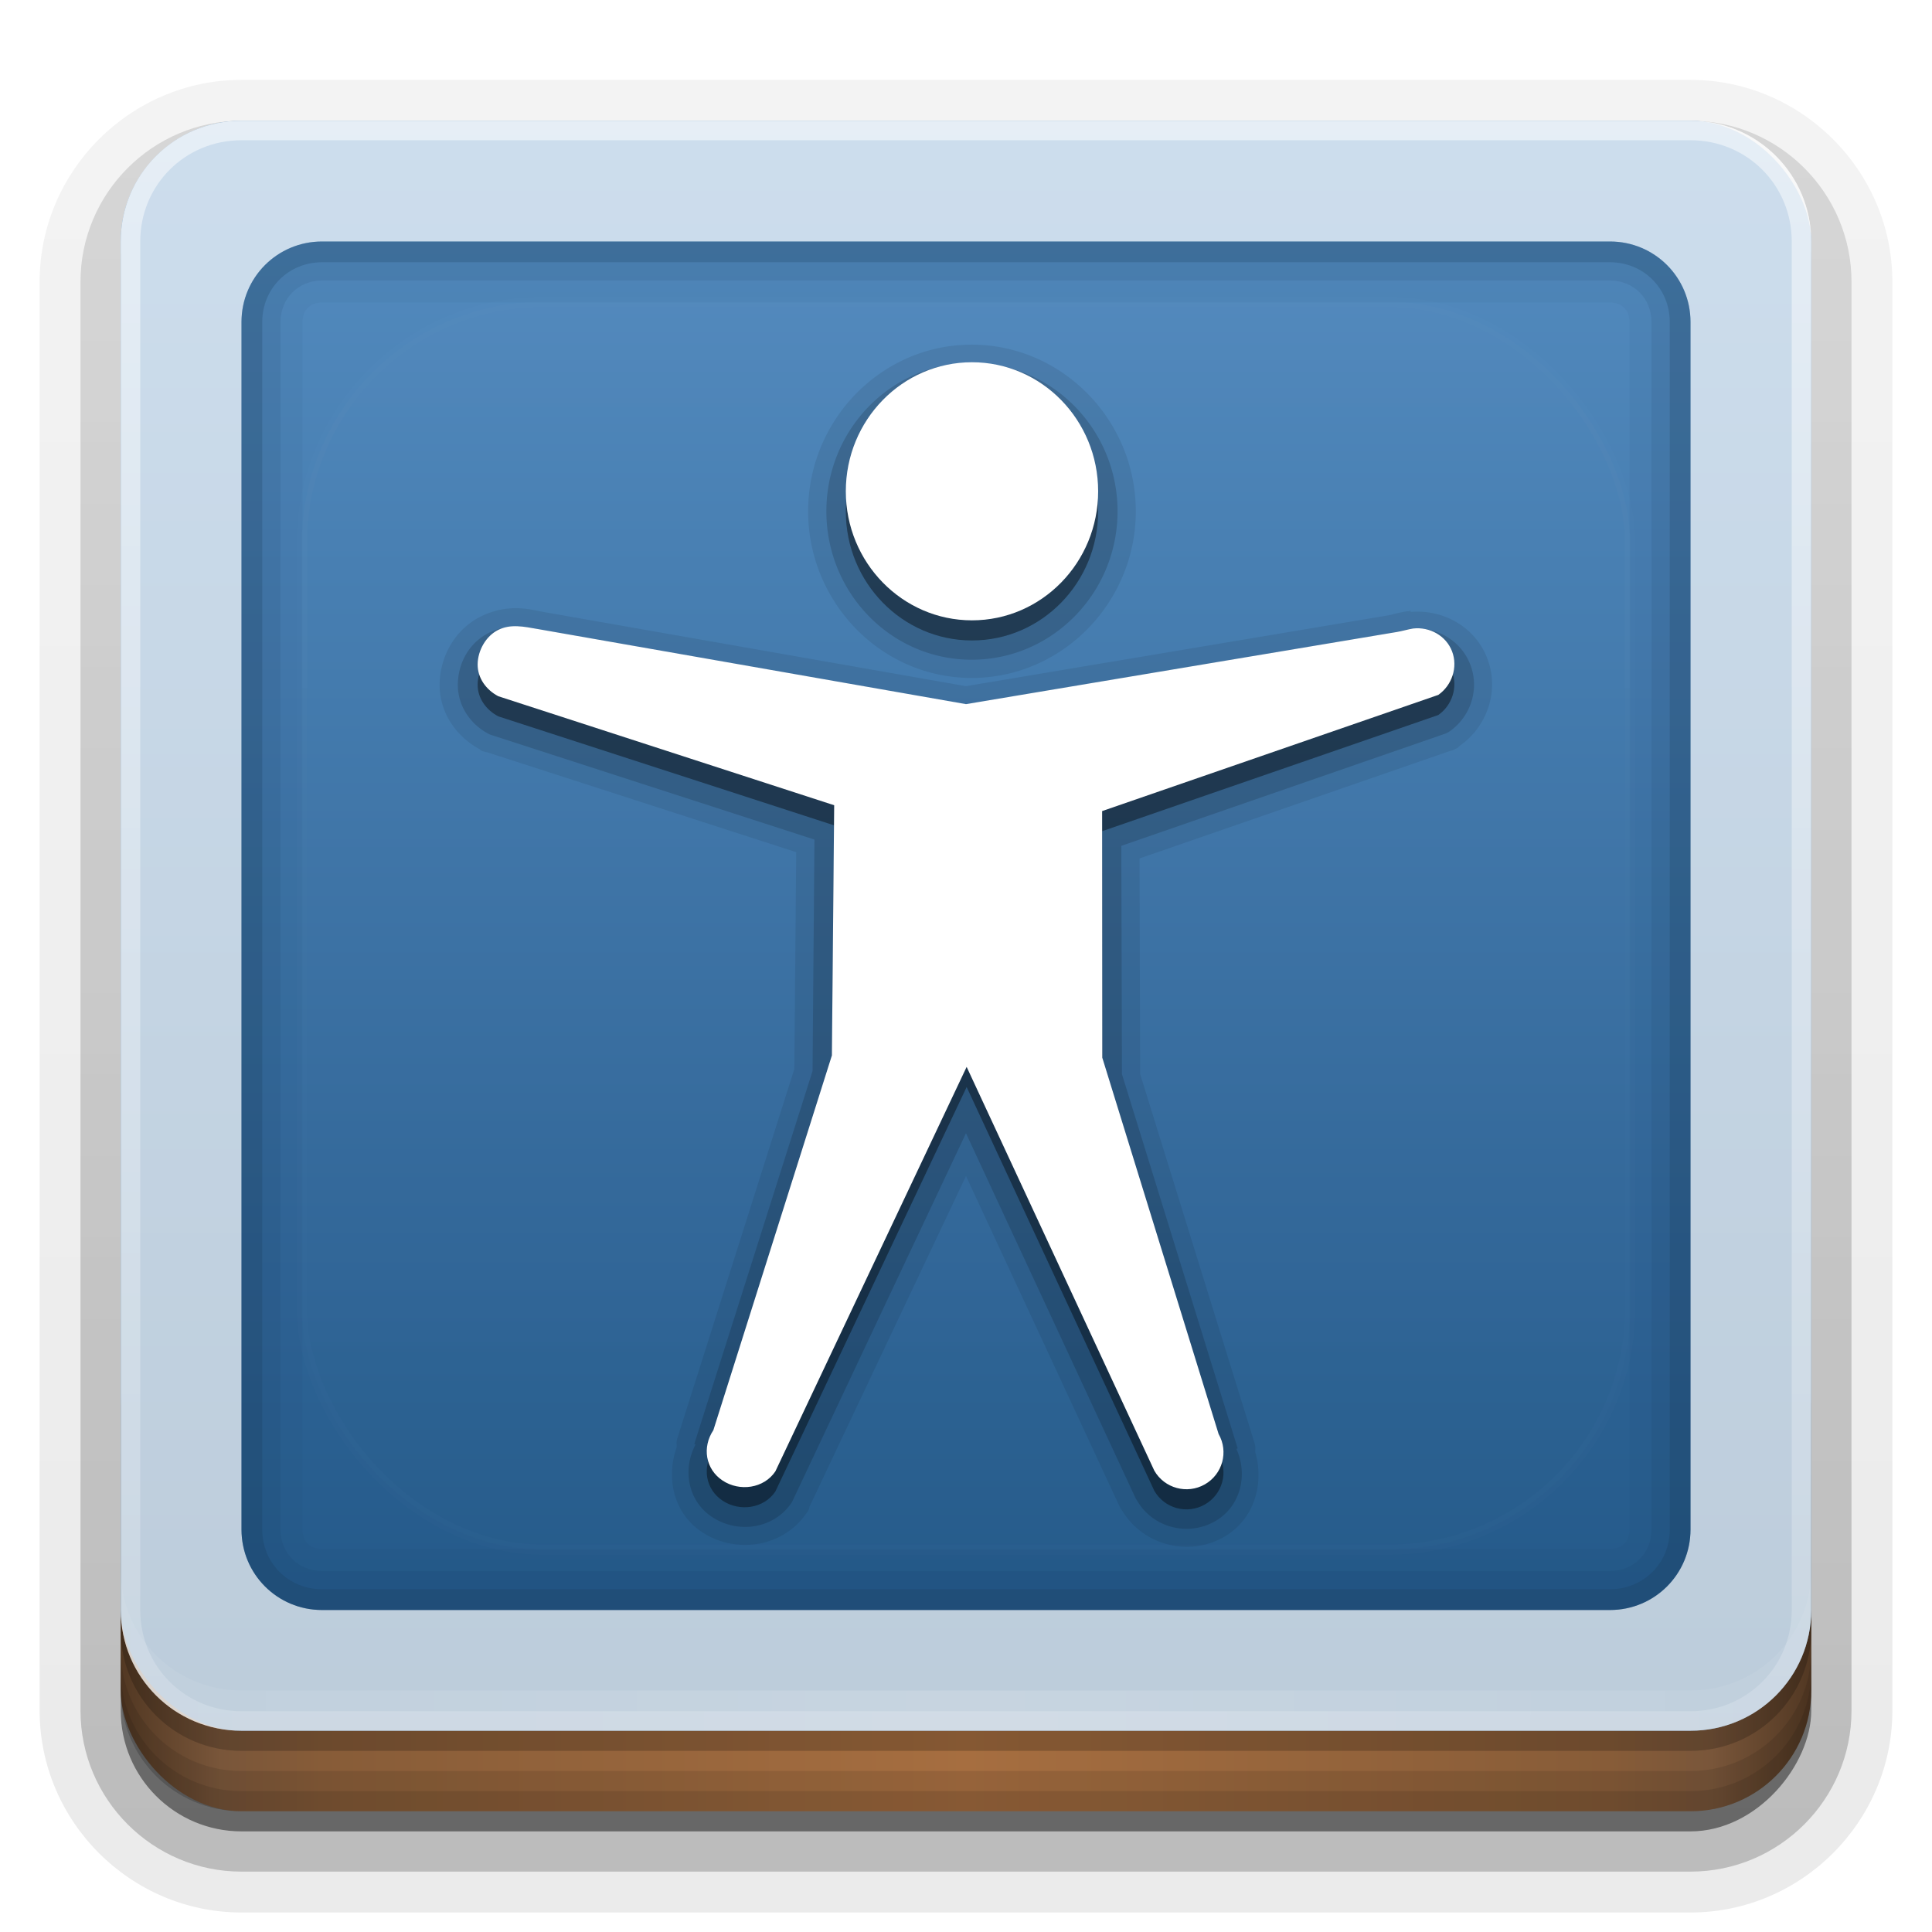 <?xml version="1.0" encoding="UTF-8" standalone="no"?>
<!-- Created with Inkscape (http://www.inkscape.org/) -->
<svg id="svg2408" xmlns:rdf="http://www.w3.org/1999/02/22-rdf-syntax-ns#" xmlns="http://www.w3.org/2000/svg" height="96" width="96" version="1.0" xmlns:cc="http://creativecommons.org/ns#" xmlns:xlink="http://www.w3.org/1999/xlink" xmlns:dc="http://purl.org/dc/elements/1.1/">
 <defs id="defs2410">
  <linearGradient id="linearGradient4384">
   <stop id="stop4386" style="stop-color:#fff" offset="0"/>
   <stop id="stop4388" style="stop-color:#fff;stop-opacity:0" offset="1"/>
  </linearGradient>
  <linearGradient id="ButtonShadow" y2="7.016" gradientUnits="userSpaceOnUse" x2="45.448" gradientTransform="scale(1.006 .994)" y1="92.54" x1="45.448">
   <stop id="stop3750" offset="0"/>
   <stop id="stop3752" style="stop-opacity:.588" offset="1"/>
  </linearGradient>
  <filter id="filter3174" color-interpolation-filters="sRGB">
   <feGaussianBlur id="feGaussianBlur3176" stdDeviation="1.71"/>
  </filter>
  <filter id="filter3794" height="1.384" width="1.384" color-interpolation-filters="sRGB" y="-.192" x="-.192">
   <feGaussianBlur id="feGaussianBlur3796" stdDeviation="5.28"/>
  </filter>
  <linearGradient id="linearGradient3613" y2="138.66" gradientUnits="userSpaceOnUse" x2="48" y1="20.221" x1="48">
   <stop id="stop3739" style="stop-color:#fff" offset="0"/>
   <stop id="stop3741" style="stop-color:#fff;stop-opacity:0" offset="1"/>
  </linearGradient>
  <linearGradient id="ButtonShadow-0" y2="7.016" gradientUnits="userSpaceOnUse" x2="45.448" gradientTransform="matrix(1.006 0 0 .994 100 0)" y1="92.54" x1="45.448">
   <stop id="stop3750-8" offset="0"/>
   <stop id="stop3752-5" style="stop-opacity:.588" offset="1"/>
  </linearGradient>
  <linearGradient id="linearGradient3780" y2="90.239" xlink:href="#ButtonShadow-0" gradientUnits="userSpaceOnUse" x2="32.251" gradientTransform="matrix(1.024 0 0 1.012 -1.143 -98.071)" y1="6.132" x1="32.251"/>
  <linearGradient id="linearGradient3721" y2="90.239" xlink:href="#ButtonShadow-0" gradientUnits="userSpaceOnUse" x2="32.251" gradientTransform="translate(0,-97)" y1="6.132" x1="32.251"/>
  <clipPath id="clipPath4355">
   <rect id="rect4357" style="fill:#fff" rx="6" ry="6" height="80" width="84" y="6" x="6"/>
  </clipPath>
  <radialGradient id="radialGradient4375" gradientUnits="userSpaceOnUse" cy="87.792" cx="48" gradientTransform="matrix(1 -6.7115e-8 8.4282e-8 1.256 110 -24.506)" r="42">
   <stop id="stop4369" style="stop-color:#fff;stop-opacity:.718" offset="0"/>
   <stop id="stop4371" style="stop-color:#fff" offset="1"/>
  </radialGradient>
  <linearGradient id="linearGradient4390" y2="-40" xlink:href="#linearGradient4384" gradientUnits="userSpaceOnUse" x2="48" gradientTransform="matrix(1,0,0,-1,0,92)" y1="88" x1="48"/>
  <linearGradient id="linearGradient4429" y2="82.455" xlink:href="#linearGradient4384" spreadMethod="reflect" gradientUnits="userSpaceOnUse" x2="112.12" y1="82" x1="48"/>
  <linearGradient id="linearGradient3870" y2="1033.4" spreadMethod="reflect" gradientUnits="userSpaceOnUse" x2="50" gradientTransform="translate(-2 -956.36)" y1="1033.4" x1="8">
   <stop id="stop3845" style="stop-color:#523823" offset="0"/>
   <stop id="stop3847" style="stop-color:#79563a" offset=".118"/>
   <stop id="stop3849" style="stop-color:#875c38" offset=".238"/>
   <stop id="stop3851" style="stop-color:#a66e40" offset="1"/>
  </linearGradient>
  <linearGradient id="linearGradient3094" y2="5.988" gradientUnits="userSpaceOnUse" x2="48" y1="90" x1="48">
   <stop id="stop3189" style="stop-color:#1d5282" offset="0"/>
   <stop id="stop3191" style="stop-color:#568ec2" offset="1"/>
  </linearGradient>
 </defs>
 <g id="layer2" style="display:none">
  <rect id="rect3745" style="opacity:.9;filter:url(#filter3174);fill:url(#ButtonShadow)" rx="6" ry="6" height="85" width="86" y="7" x="5"/>
 </g>
 <g id="layer3">
  <path id="path3786" style="opacity:0.08;fill:url(#linearGradient3780)" d="m12-95.031c-5.511 0-10.031 4.52-10.031 10.031v71c0 5.511 4.52 10.031 10.031 10.031h72c5.511 0 10.031-4.52 10.031-10.031v-71c0-5.511-4.52-10.031-10.031-10.031h-72z" transform="scale(1,-1)"/>
  <path id="path3778" style="opacity:.1;fill:url(#linearGradient3780)" d="m12-94.031c-4.972 0-9.031 4.06-9.031 9.031v71c0 4.972 4.06 9.031 9.031 9.031h72c4.972 0 9.031-4.06 9.031-9.031v-71c0-4.972-4.06-9.031-9.031-9.031h-72z" transform="scale(1,-1)"/>
  <path id="path3770" style="opacity:.2;fill:url(#linearGradient3780)" d="m12-93c-4.409 0-8 3.591-8 8v71c0 4.409 3.591 8 8 8h72c4.409 0 8-3.591 8-8v-71c0-4.409-3.591-8-8-8h-72z" transform="scale(1,-1)"/>
  <rect id="rect3723" style="opacity:.3;fill:url(#linearGradient3780)" transform="scale(1,-1)" rx="7" ry="7" height="85" width="86" y="-92" x="5"/>
  <rect id="rect3716" style="opacity:.45;fill:url(#linearGradient3721)" transform="scale(1,-1)" rx="6" ry="6" height="84" width="84" y="-91" x="6"/>
 </g>
 <g id="layer4">
  <rect id="rect2841" style="color:#000000;fill:url(#linearGradient3870)" rx="6" ry="6" height="26" width="84" y="64" x="6"/>
  <path id="rect4345" style="opacity:.1;color:#000000" d="m6 82v2c0 3.324 2.676 6 6 6h72c3.324 0 6-2.676 6-6v-2c0 3.324-2.676 6-6 6h-72c-3.324 0-6-2.676-6-6z"/>
  <path id="rect4336" style="opacity:.1;color:#000000" d="m6 83v1c0 3.324 2.676 6 6 6h72c3.324 0 6-2.676 6-6v-1c0 3.324-2.676 6-6 6h-72c-3.324 0-6-2.676-6-6z"/>
  <path id="path4412" style="opacity:.2" d="m6 80v1c0 3.324 2.676 6 6 6h72c3.324 0 6-2.676 6-6v-1c0 3.324-2.676 6-6 6h-72c-3.324 0-6-2.676-6-6z"/>
 </g>
 <g id="layer1">
  <rect id="rect2419-7" style="fill:url(#linearGradient3094)" rx="6" ry="6" height="80" width="84" y="6" x="6"/>
  <path id="rect3312" style="opacity:.7;fill:#fff" d="m12 6c-3.324 0-6 2.676-6 6v2 64 2c0 3.324 2.676 6 6 6h2 68 2c3.324 0 6-2.676 6-6v-2-64-2c0-3.324-2.676-6-6-6h-2-68zm4 6h64c2.216 0 4 1.784 4 4v60c0 2.216-1.784 4-4 4h-64c-2.216 0-4-1.784-4-4v-60c0-2.216 1.784-4 4-4z"/>
  <g id="g3716" transform="translate(100)">
   <path id="path3703" style="opacity:.05;fill:#1a3854" d="m-84 12c-2.216 0-4 1.784-4 4v60c0 2.216 1.784 4 4 4h64c2.216 0 4-1.784 4-4v-60c0-2.216-1.784-4-4-4zm0 3.031h64c0.588 0 0.969 0.381 0.969 0.969v60c0 0.588-0.381 0.969-0.969 0.969h-64c-0.588 0-0.969-0.381-0.969-0.969v-60c0-0.588 0.381-0.969 0.969-0.969z"/>
   <path id="path3662" style="opacity:.1;fill:#1a3854" d="m-84 12c-2.216 0-4 1.784-4 4v60c0 2.216 1.784 4 4 4h64c2.216 0 4-1.784 4-4v-60c0-2.216-1.784-4-4-4zm0 1.938h64c1.172 0 2.062 0.89 2.062 2.062v60c0 1.172-0.89 2.062-2.062 2.062h-64c-1.172 0-2.062-0.89-2.062-2.062v-60c0-1.172 0.89-2.062 2.062-2.062z"/>
   <path id="path3636" style="opacity:0.22;fill:#1a3854" d="m-84 12c-2.216 0-4 1.784-4 4v60c0 2.216 1.784 4 4 4h64c2.216 0 4-1.784 4-4v-60c0-2.216-1.784-4-4-4zm0 1.031h64c1.665 0 2.969 1.304 2.969 2.969v60c0 1.665-1.304 2.969-2.969 2.969h-64c-1.665 0-2.969-1.304-2.969-2.969v-60c0-1.665 1.304-2.969 2.969-2.969z"/>
  </g>
  <path id="rect4359" style="opacity:.2;fill:url(#radialGradient4375)" d="m120.78 6.125c-2.74 0.558-4.78 2.966-4.78 5.875v68c0 3.324 2.676 6 6 6h72c3.324 0 6-2.676 6-6v-68c0-2.909-2.042-5.317-4.781-5.875 2.205 0.536 3.812 2.491 3.812 4.875v68c0 2.805-2.226 5.031-5.031 5.031h-72c-2.805 0-5.031-2.226-5.031-5.031v-68c0-2.384 1.607-4.339 3.812-4.875z"/>
  <path id="rect4377" style="opacity:.5;fill:url(#linearGradient4390)" d="m12 86c-3.324 0-6-2.676-6-6v-68c0-3.324 2.676-6 6-6h72c3.324 0 6 2.676 6 6v68c0 3.324-2.676 6-6 6zm0-0.969h72c2.805 0 5.031-2.226 5.031-5.031v-68c0-2.805-2.226-5.031-5.031-5.031h-72c-2.805 0-5.031 2.226-5.031 5.031v68c0 2.805 2.226 5.031 5.031 5.031z"/>
  <path id="rect4414" style="opacity:.15;fill:url(#linearGradient4429)" d="m6 78v2c0 3.324 2.676 6 6 6h72c3.324 0 6-2.676 6-6v-2c0 3.324-2.676 6-6 6h-72c-3.324 0-6-2.676-6-6z"/>
 </g>
 <g id="layer5">
  <rect id="rect3171" style="opacity:.1;filter:url(#filter3794);stroke:#fff;stroke-linecap:round;stroke-width:.5;fill:url(#linearGradient3613)" clip-path="url(#clipPath4355)" rx="12" ry="12" height="62" width="66" y="15" x="15"/>
 </g>
 <g id="layer6">
  <path id="path3648" style="opacity:0.08" d="m48.281 19.125c-4.497 0-8.125 3.754-8.125 8.281s3.628 8.281 8.125 8.281c4.496 0 8.156-3.744 8.156-8.281s-3.661-8.281-8.156-8.281zm-22.593 13.094c-0.559-0.009-1.174 0.107-1.781 0.406-1.314 0.648-2.046 2.009-2.062 3.375-0.017 1.466 0.889 2.651 2.031 3.25a0.893 0.893 0 0 0 0 0.031c0.002 0.001 0.154 0.062 0.156 0.062 0.002 0.001 0.087 0.018 0.125 0.031 0.009 0.003 0.031-0 0.031 0l15.375 4.969-0.094 10.781-5.812 18.344a0.893 0.893 0 0 0 -0.031 0.375 0.893 0.893 0 0 0 0 0.062c-0.534 1.508-0.18 3.268 1.25 4.219 1.66 1.103 4.043 0.789 5.219-0.969a0.893 0.893 0 0 0 0.031 -0.031c0.001-0.002 0.062-0.123 0.062-0.125 0.001-0.002 0.016-0.06 0.031-0.094 0.005-0.01-0-0.031 0-0.031l7.781-16.437 7.625 16.406a0.893 0.893 0 0 0 0.031 0.062c0.001 0.002 0.062 0.092 0.062 0.094 0.019 0.034 0.042 0.061 0.062 0.094 1.048 1.701 3.295 2.27 5.031 1.281 1.512-0.861 2.017-2.644 1.562-4.219a0.893 0.893 0 0 0 0 -0.062c-0.003-0.01 0.003-0.022 0-0.031a0.893 0.893 0 0 0 -0.031 -0.344l-5.688-18.344v-0.062l-0.031-10.657 15.437-5.344c0.002-0.001 0.123-0.03 0.125-0.031 0.002-0.001 0.123-0.062 0.125-0.062 0.002-0.001 0.123-0.061 0.125-0.062 0.002-0.001 0.092-0.093 0.094-0.094 1.376-0.961 1.986-2.74 1.375-4.344-0.597-1.568-2.188-2.452-3.812-2.312v-0.062c-0.001-0-0.03-0-0.031 0a0.893 0.893 0 0 0 -0.062 0.031 0.893 0.893 0 0 0 -0.094 0c-0.461 0.076-0.798 0.18-0.844 0.188l-21.062 3.532-21-3.688c-0.295-0.052-0.763-0.179-1.312-0.188z" transform="translate(0,-2)"/>
  <path id="path3644" style="opacity:.15" d="m48.281 20.031c-4.003 0-7.219 3.319-7.219 7.375s3.216 7.375 7.219 7.375c4.003 0 7.25-3.314 7.25-7.375s-3.247-7.375-7.25-7.375zm-22.593 13.094c-0.433-0.007-0.898 0.077-1.375 0.312-0.999 0.492-1.549 1.497-1.562 2.562-0.013 1.103 0.65 2.007 1.531 2.469a0.982 0.982 0 0 0 0.156 0.062l16.031 5.188-0.094 11.5-5.875 18.53 0.062 0.031c-0.657 1.229-0.389 2.796 0.812 3.594 1.276 0.848 3.074 0.618 3.969-0.719a0.982 0.982 0 0 0 0.062 -0.125l8.594-18.219 8.438 18.157a0.982 0.982 0 0 0 0.062 0.093c0.774 1.349 2.524 1.801 3.875 1.031 1.263-0.719 1.652-2.29 1.063-3.593l0.062-0.031-5.75-18.594-0.031-11.344 16.062-5.562a0.982 0.982 0 0 0 0.25 -0.125c1.048-0.732 1.495-2.093 1.031-3.312-0.461-1.211-1.702-1.924-2.968-1.78a0.982 0.982 0 0 0 -0.031 0c-0.392 0.065-0.656 0.156-0.844 0.188l-21.219 3.562-21.156-3.719c-0.334-0.058-0.724-0.149-1.156-0.156z" transform="translate(0,-2)"/>
  <path id="path2868" style="opacity:.4" d="m54.566 25.412c0 3.54-2.809 6.412-6.269 6.412s-6.269-2.873-6.269-6.412c0-3.54 2.809-6.412 6.269-6.412s6.269 2.873 6.269 6.412zm15.647 6.819c-0.29 0.048-0.537 0.128-0.826 0.176l-21.387 3.581-21.299-3.735c-0.675-0.118-1.325-0.259-1.94 0.045-0.615 0.303-1.018 1.022-1.027 1.706-0.008 0.684 0.419 1.274 1.027 1.592l16.689 5.416-0.114 12.433-5.889 18.619c-0.567 0.848-0.394 1.937 0.456 2.502 0.851 0.565 2.057 0.393 2.625-0.455l9.504-20.098 9.325 20.063c0.504 0.879 1.628 1.185 2.51 0.682 0.882-0.503 1.189-1.623 0.685-2.502l-5.78-18.7-0.008-12.254 16.704-5.773c0.684-0.478 0.981-1.383 0.685-2.161-0.296-0.778-1.11-1.232-1.94-1.137h0z"/>
  <path id="path6668" style="fill:#fff" d="m54.566 24.412c0 3.54-2.809 6.412-6.269 6.412s-6.269-2.873-6.269-6.412c0-3.54 2.809-6.412 6.269-6.412s6.269 2.873 6.269 6.412zm15.647 6.819c-0.29 0.048-0.537 0.128-0.826 0.176l-21.387 3.581-21.299-3.735c-0.675-0.118-1.325-0.259-1.94 0.045-0.615 0.303-1.018 1.022-1.027 1.706-0.008 0.684 0.419 1.274 1.027 1.592l16.689 5.416-0.114 12.433-5.889 18.619c-0.567 0.848-0.394 1.937 0.456 2.502 0.851 0.565 2.057 0.393 2.625-0.455l9.504-20.098 9.325 20.063c0.504 0.879 1.628 1.185 2.51 0.682 0.882-0.503 1.189-1.623 0.685-2.502l-5.78-18.7-0.008-12.254 16.704-5.773c0.684-0.478 0.981-1.383 0.685-2.161-0.296-0.778-1.11-1.232-1.94-1.137h0z"/>
 </g>
</svg>
